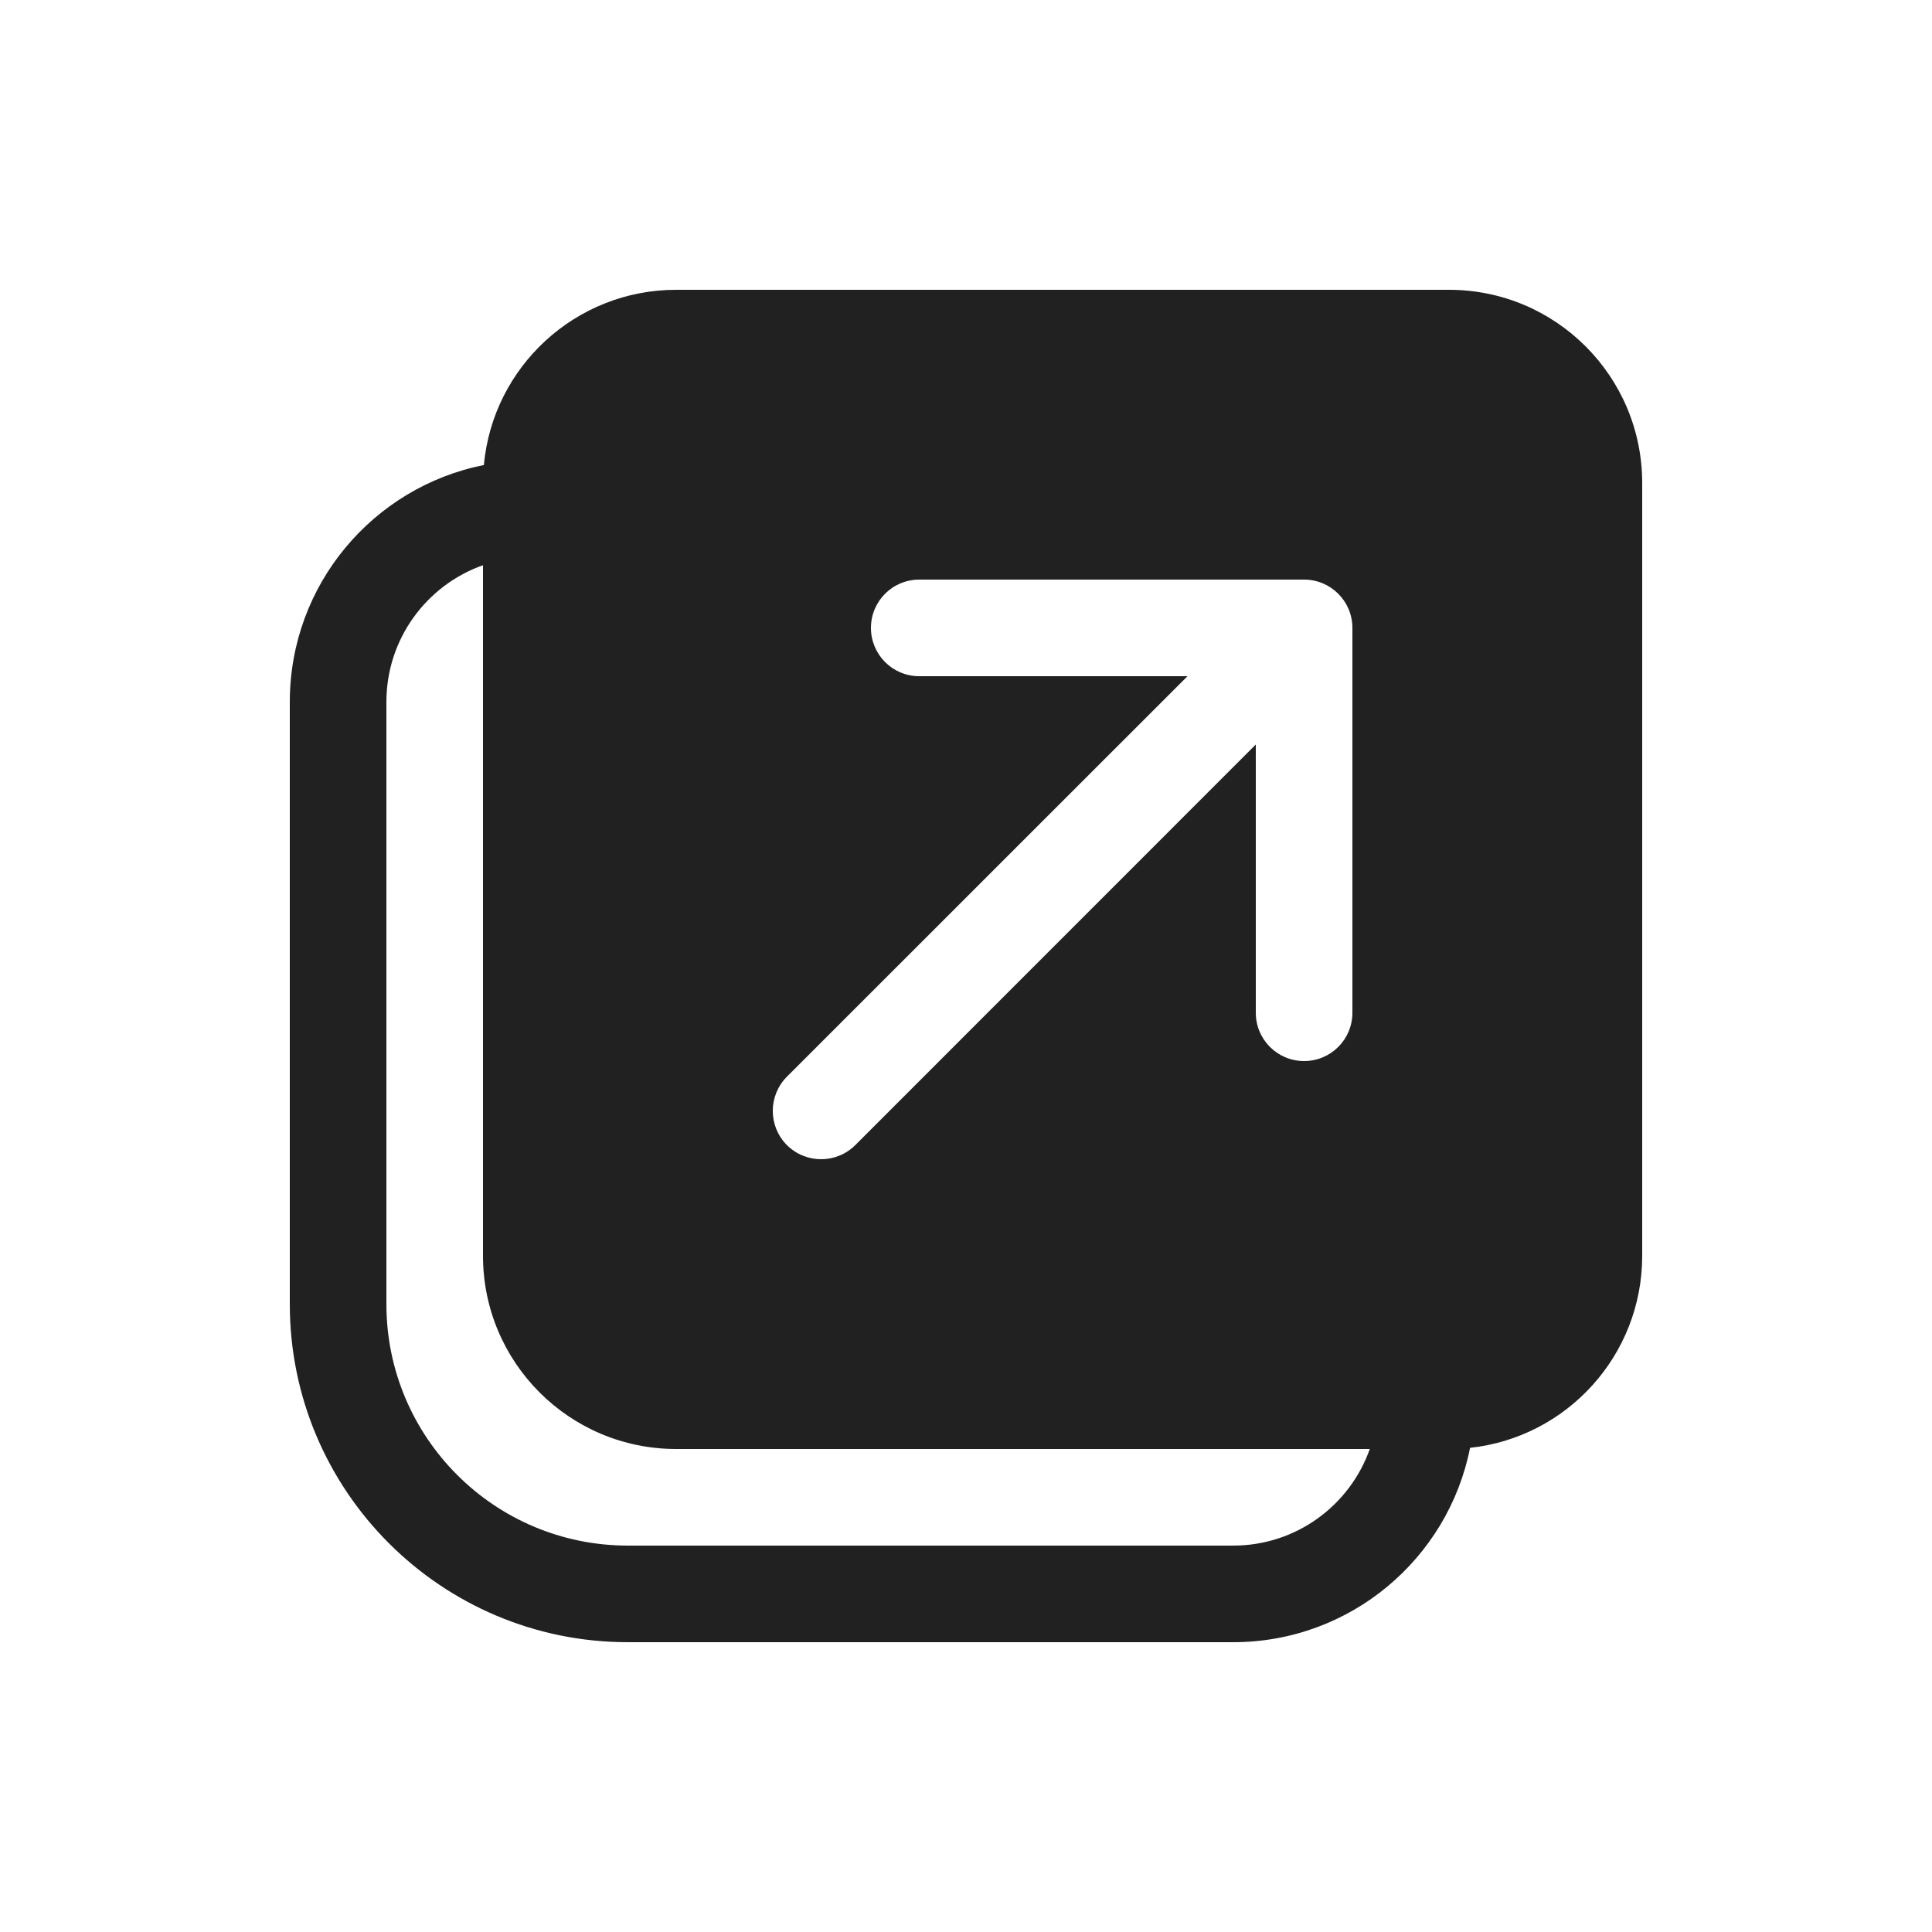 <svg viewBox="0 0 20 20" fill="none" xmlns="http://www.w3.org/2000/svg">
<path d="M12.766 17C13.979 17 14.991 16.135 15.218 14.988C16.22 14.88 17 14.031 17 13V5C17 3.895 16.105 3 15 3H7C5.958 3 5.102 3.797 5.009 4.814C3.863 5.042 3 6.053 3 7.266V13.5C3 15.433 4.567 17 6.5 17H12.766ZM4 7.266C4 6.613 4.417 6.057 5 5.851V13C5 14.105 5.895 15 7 15H14.18C13.974 15.583 13.419 16 12.766 16H6.5C5.119 16 4 14.881 4 13.5V7.266ZM9.516 6H13.5C13.776 6 14 6.224 14 6.5V10.484C14 10.761 13.776 10.984 13.5 10.984C13.224 10.984 13 10.761 13 10.484V7.707L8.854 11.854C8.658 12.049 8.342 12.049 8.146 11.854C7.951 11.658 7.951 11.342 8.146 11.146L12.293 7H9.516C9.239 7 9.016 6.776 9.016 6.5C9.016 6.224 9.239 6 9.516 6Z" fill="#212121"/>
</svg>
